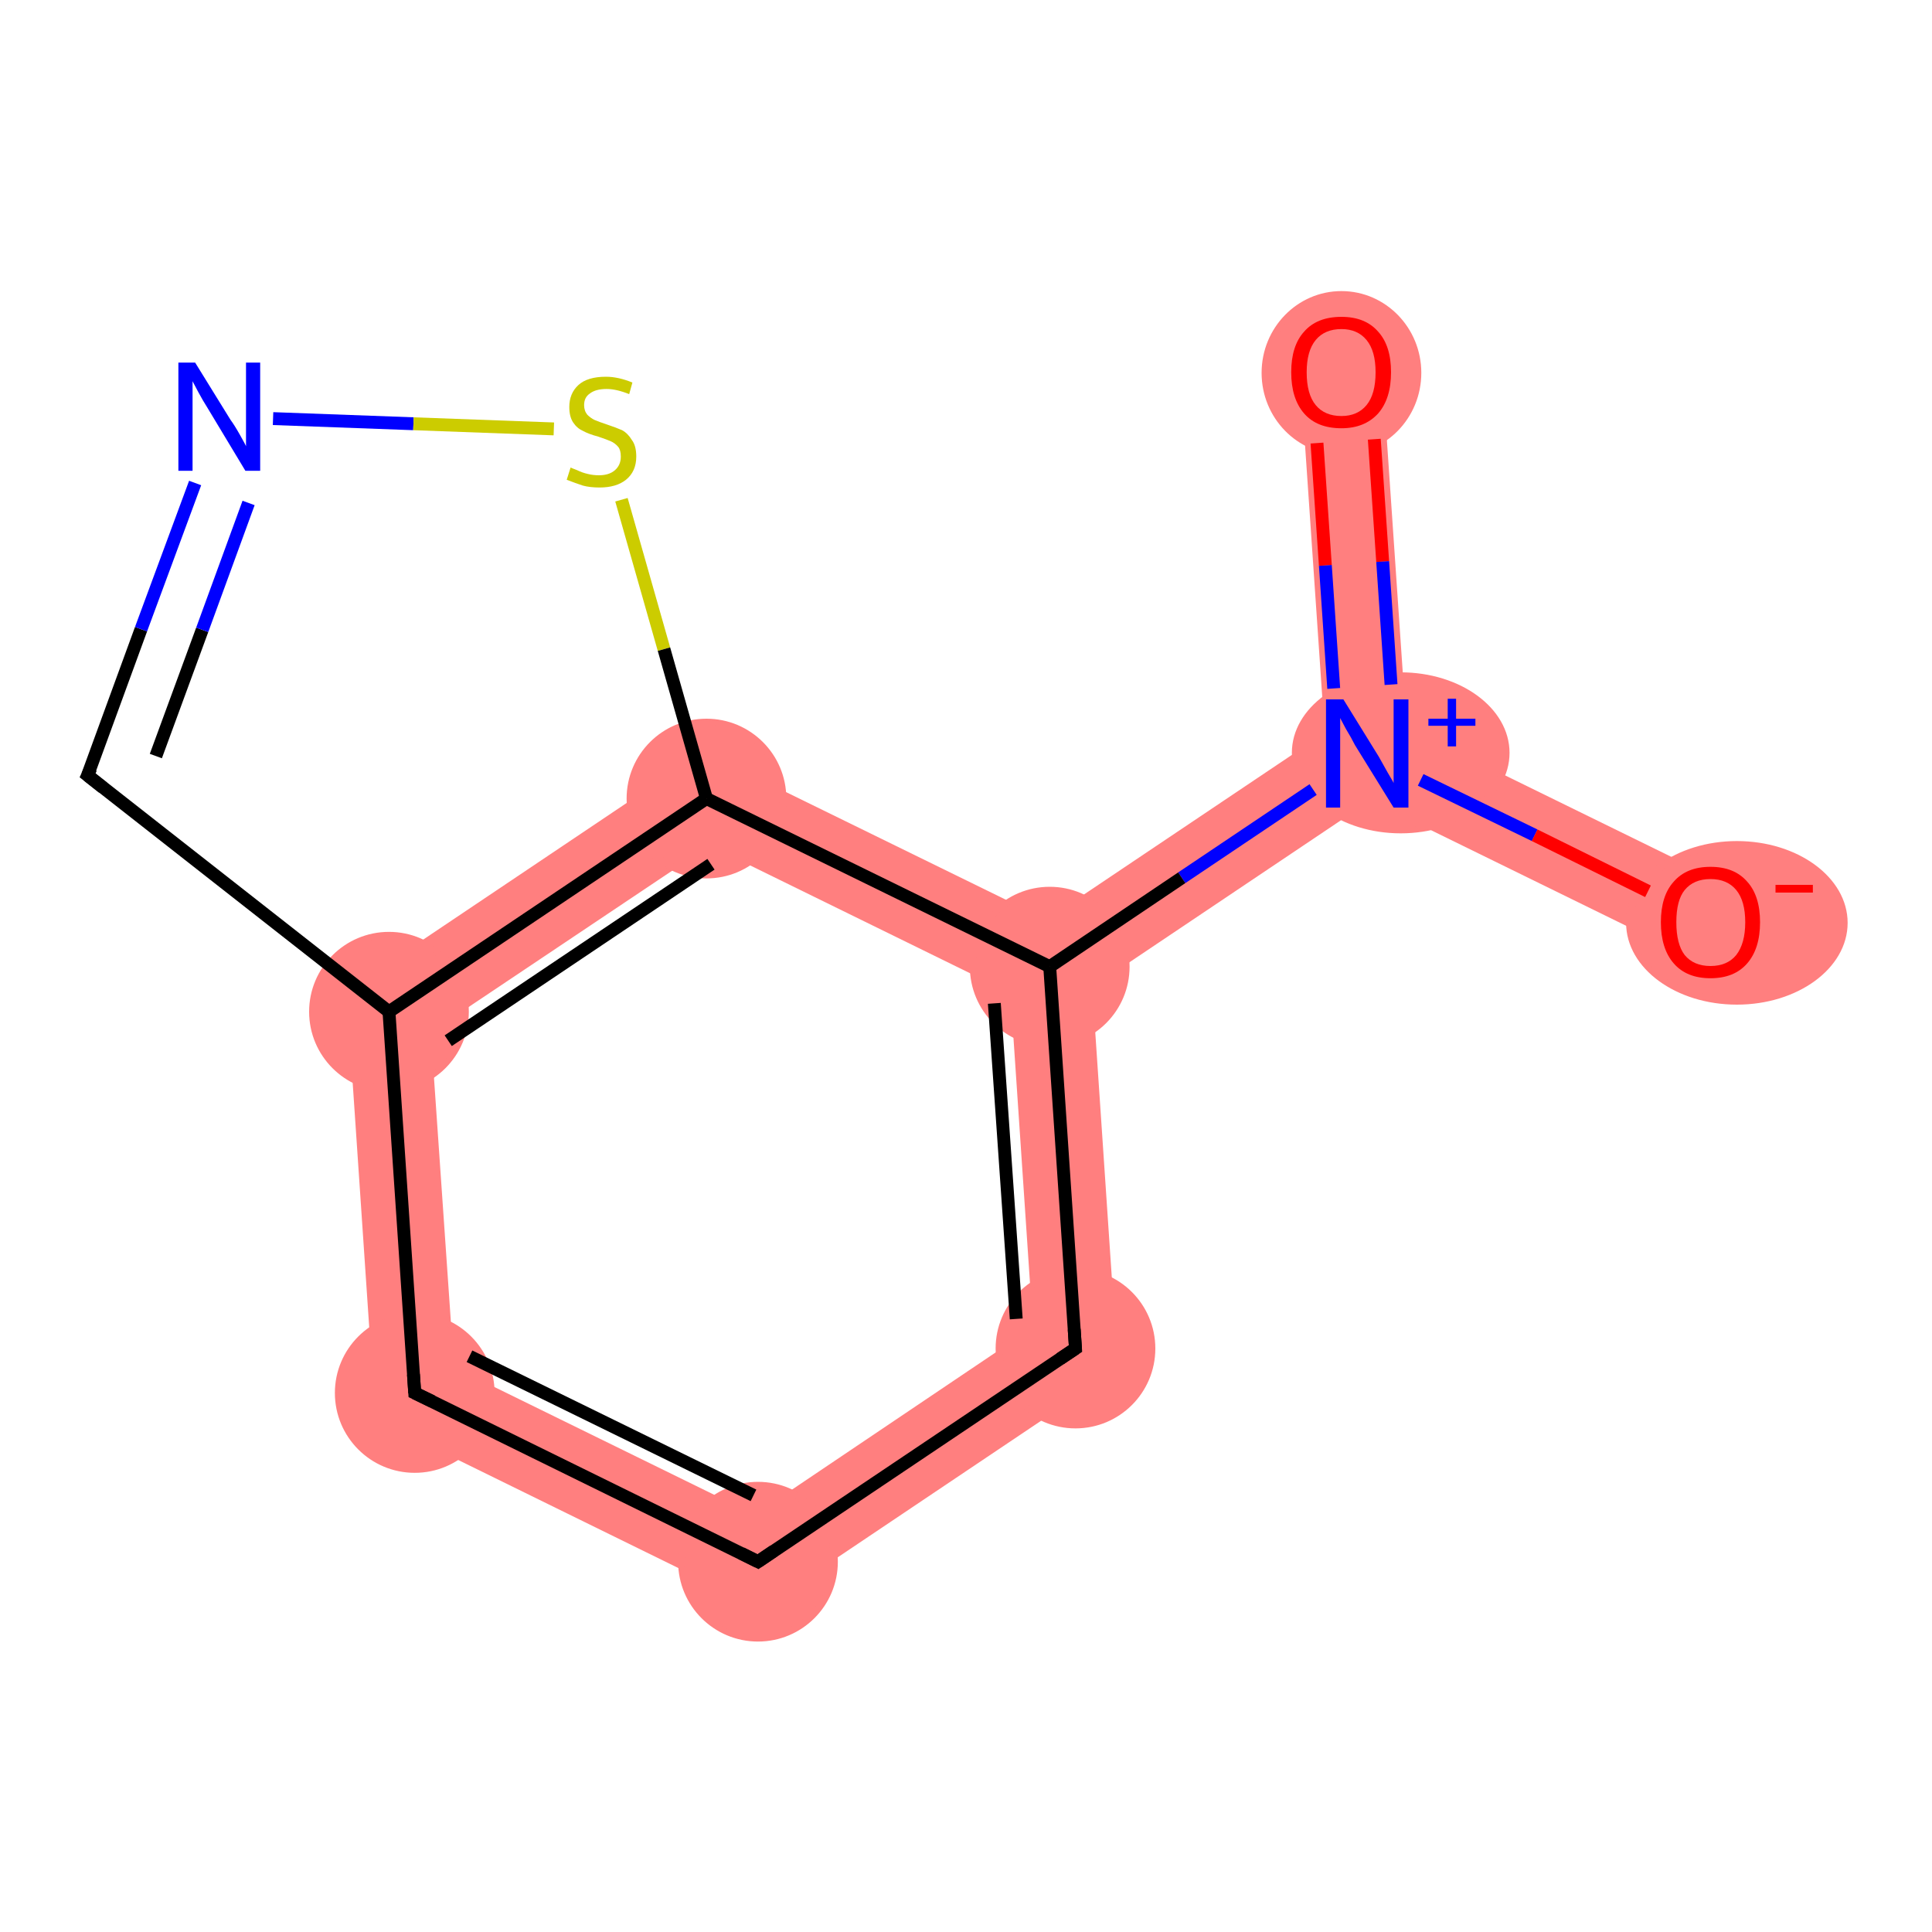 <?xml version='1.0' encoding='iso-8859-1'?>
<svg version='1.1' baseProfile='full'
              xmlns='http://www.w3.org/2000/svg'
                      xmlns:rdkit='http://www.rdkit.org/xml'
                      xmlns:xlink='http://www.w3.org/1999/xlink'
                  xml:space='preserve'
width='300px' height='300px' viewBox='0 0 300 300'>
<!-- END OF HEADER -->
<rect style='opacity:1.0;fill:#FFFFFF;stroke:none' width='300.0' height='300.0' x='0.0' y='0.0'> </rect>
<path class='bond-0 atom-0 atom-1' d='M 214.6,57.3 L 218.4,112.9 L 212.3,117.0 L 205.7,113.8 L 201.9,58.2 Z' style='fill:#FF7F7F;fill-rule:evenodd;fill-opacity:1;stroke:#FF7F7F;stroke-width:0.0px;stroke-linecap:butt;stroke-linejoin:miter;stroke-opacity:1;' />
<path class='bond-1 atom-1 atom-2' d='M 218.4,112.9 L 268.4,137.4 L 262.8,148.8 L 212.8,124.3 L 212.3,117.0 Z' style='fill:#FF7F7F;fill-rule:evenodd;fill-opacity:1;stroke:#FF7F7F;stroke-width:0.0px;stroke-linecap:butt;stroke-linejoin:miter;stroke-opacity:1;' />
<path class='bond-2 atom-1 atom-3' d='M 205.7,113.8 L 212.3,117.0 L 212.8,124.3 L 169.6,153.3 L 163.0,150.1 L 162.5,142.8 Z' style='fill:#FF7F7F;fill-rule:evenodd;fill-opacity:1;stroke:#FF7F7F;stroke-width:0.0px;stroke-linecap:butt;stroke-linejoin:miter;stroke-opacity:1;' />
<path class='bond-3 atom-3 atom-4' d='M 163.0,150.1 L 169.6,153.3 L 173.6,212.6 L 160.4,206.1 L 156.9,154.2 Z' style='fill:#FF7F7F;fill-rule:evenodd;fill-opacity:1;stroke:#FF7F7F;stroke-width:0.0px;stroke-linecap:butt;stroke-linejoin:miter;stroke-opacity:1;' />
<path class='bond-11 atom-3 atom-11' d='M 109.2,116.7 L 162.5,142.8 L 163.0,150.1 L 156.9,154.2 L 110.2,131.3 Z' style='fill:#FF7F7F;fill-rule:evenodd;fill-opacity:1;stroke:#FF7F7F;stroke-width:0.0px;stroke-linecap:butt;stroke-linejoin:miter;stroke-opacity:1;' />
<path class='bond-4 atom-4 atom-5' d='M 160.4,206.1 L 173.6,212.6 L 118.2,249.8 L 117.2,235.2 Z' style='fill:#FF7F7F;fill-rule:evenodd;fill-opacity:1;stroke:#FF7F7F;stroke-width:0.0px;stroke-linecap:butt;stroke-linejoin:miter;stroke-opacity:1;' />
<path class='bond-5 atom-5 atom-6' d='M 70.5,212.3 L 117.2,235.2 L 118.2,249.8 L 58.3,220.4 Z' style='fill:#FF7F7F;fill-rule:evenodd;fill-opacity:1;stroke:#FF7F7F;stroke-width:0.0px;stroke-linecap:butt;stroke-linejoin:miter;stroke-opacity:1;' />
<path class='bond-6 atom-6 atom-7' d='M 53.8,153.9 L 66.9,160.3 L 70.5,212.3 L 58.3,220.4 Z' style='fill:#FF7F7F;fill-rule:evenodd;fill-opacity:1;stroke:#FF7F7F;stroke-width:0.0px;stroke-linecap:butt;stroke-linejoin:miter;stroke-opacity:1;' />
<path class='bond-12 atom-7 atom-11' d='M 109.2,116.7 L 110.2,131.3 L 66.9,160.3 L 53.8,153.9 Z' style='fill:#FF7F7F;fill-rule:evenodd;fill-opacity:1;stroke:#FF7F7F;stroke-width:0.0px;stroke-linecap:butt;stroke-linejoin:miter;stroke-opacity:1;' />
<ellipse cx='208.3' cy='57.9' rx='11.9' ry='12.2' class='atom-0'  style='fill:#FF7F7F;fill-rule:evenodd;stroke:#FF7F7F;stroke-width:1.0px;stroke-linecap:butt;stroke-linejoin:miter;stroke-opacity:1' />
<ellipse cx='217.5' cy='116.9' rx='16.4' ry='12.0' class='atom-1'  style='fill:#FF7F7F;fill-rule:evenodd;stroke:#FF7F7F;stroke-width:1.0px;stroke-linecap:butt;stroke-linejoin:miter;stroke-opacity:1' />
<ellipse cx='269.7' cy='143.3' rx='16.7' ry='12.2' class='atom-2'  style='fill:#FF7F7F;fill-rule:evenodd;stroke:#FF7F7F;stroke-width:1.0px;stroke-linecap:butt;stroke-linejoin:miter;stroke-opacity:1' />
<ellipse cx='163.0' cy='150.1' rx='11.9' ry='11.9' class='atom-3'  style='fill:#FF7F7F;fill-rule:evenodd;stroke:#FF7F7F;stroke-width:1.0px;stroke-linecap:butt;stroke-linejoin:miter;stroke-opacity:1' />
<ellipse cx='167.0' cy='209.4' rx='11.9' ry='11.9' class='atom-4'  style='fill:#FF7F7F;fill-rule:evenodd;stroke:#FF7F7F;stroke-width:1.0px;stroke-linecap:butt;stroke-linejoin:miter;stroke-opacity:1' />
<ellipse cx='117.7' cy='242.5' rx='11.9' ry='11.9' class='atom-5'  style='fill:#FF7F7F;fill-rule:evenodd;stroke:#FF7F7F;stroke-width:1.0px;stroke-linecap:butt;stroke-linejoin:miter;stroke-opacity:1' />
<ellipse cx='64.4' cy='216.3' rx='11.9' ry='11.9' class='atom-6'  style='fill:#FF7F7F;fill-rule:evenodd;stroke:#FF7F7F;stroke-width:1.0px;stroke-linecap:butt;stroke-linejoin:miter;stroke-opacity:1' />
<ellipse cx='60.4' cy='157.1' rx='11.9' ry='11.9' class='atom-7'  style='fill:#FF7F7F;fill-rule:evenodd;stroke:#FF7F7F;stroke-width:1.0px;stroke-linecap:butt;stroke-linejoin:miter;stroke-opacity:1' />
<ellipse cx='109.7' cy='124.0' rx='11.9' ry='11.9' class='atom-11'  style='fill:#FF7F7F;fill-rule:evenodd;stroke:#FF7F7F;stroke-width:1.0px;stroke-linecap:butt;stroke-linejoin:miter;stroke-opacity:1' />
<path class='bond-0 atom-0 atom-1' d='M 213.4,68.2 L 214.7,87.2' style='fill:none;fill-rule:evenodd;stroke:#FF0000;stroke-width:2.0px;stroke-linecap:butt;stroke-linejoin:miter;stroke-opacity:1' />
<path class='bond-0 atom-0 atom-1' d='M 214.7,87.2 L 216.0,106.3' style='fill:none;fill-rule:evenodd;stroke:#0000FF;stroke-width:2.0px;stroke-linecap:butt;stroke-linejoin:miter;stroke-opacity:1' />
<path class='bond-0 atom-0 atom-1' d='M 204.5,68.8 L 205.8,87.8' style='fill:none;fill-rule:evenodd;stroke:#FF0000;stroke-width:2.0px;stroke-linecap:butt;stroke-linejoin:miter;stroke-opacity:1' />
<path class='bond-0 atom-0 atom-1' d='M 205.8,87.8 L 207.1,106.9' style='fill:none;fill-rule:evenodd;stroke:#0000FF;stroke-width:2.0px;stroke-linecap:butt;stroke-linejoin:miter;stroke-opacity:1' />
<path class='bond-1 atom-1 atom-2' d='M 220.6,121.1 L 238.3,129.7' style='fill:none;fill-rule:evenodd;stroke:#0000FF;stroke-width:2.0px;stroke-linecap:butt;stroke-linejoin:miter;stroke-opacity:1' />
<path class='bond-1 atom-1 atom-2' d='M 238.3,129.7 L 255.9,138.4' style='fill:none;fill-rule:evenodd;stroke:#FF0000;stroke-width:2.0px;stroke-linecap:butt;stroke-linejoin:miter;stroke-opacity:1' />
<path class='bond-2 atom-1 atom-3' d='M 203.9,122.6 L 183.5,136.3' style='fill:none;fill-rule:evenodd;stroke:#0000FF;stroke-width:2.0px;stroke-linecap:butt;stroke-linejoin:miter;stroke-opacity:1' />
<path class='bond-2 atom-1 atom-3' d='M 183.5,136.3 L 163.0,150.1' style='fill:none;fill-rule:evenodd;stroke:#000000;stroke-width:2.0px;stroke-linecap:butt;stroke-linejoin:miter;stroke-opacity:1' />
<path class='bond-3 atom-3 atom-4' d='M 163.0,150.1 L 167.0,209.4' style='fill:none;fill-rule:evenodd;stroke:#000000;stroke-width:2.0px;stroke-linecap:butt;stroke-linejoin:miter;stroke-opacity:1' />
<path class='bond-3 atom-3 atom-4' d='M 154.4,155.8 L 157.8,204.8' style='fill:none;fill-rule:evenodd;stroke:#000000;stroke-width:2.0px;stroke-linecap:butt;stroke-linejoin:miter;stroke-opacity:1' />
<path class='bond-4 atom-4 atom-5' d='M 167.0,209.4 L 117.7,242.5' style='fill:none;fill-rule:evenodd;stroke:#000000;stroke-width:2.0px;stroke-linecap:butt;stroke-linejoin:miter;stroke-opacity:1' />
<path class='bond-5 atom-5 atom-6' d='M 117.7,242.5 L 64.4,216.3' style='fill:none;fill-rule:evenodd;stroke:#000000;stroke-width:2.0px;stroke-linecap:butt;stroke-linejoin:miter;stroke-opacity:1' />
<path class='bond-5 atom-5 atom-6' d='M 117.0,232.2 L 72.9,210.6' style='fill:none;fill-rule:evenodd;stroke:#000000;stroke-width:2.0px;stroke-linecap:butt;stroke-linejoin:miter;stroke-opacity:1' />
<path class='bond-6 atom-6 atom-7' d='M 64.4,216.3 L 60.4,157.1' style='fill:none;fill-rule:evenodd;stroke:#000000;stroke-width:2.0px;stroke-linecap:butt;stroke-linejoin:miter;stroke-opacity:1' />
<path class='bond-7 atom-7 atom-8' d='M 60.4,157.1 L 13.6,120.4' style='fill:none;fill-rule:evenodd;stroke:#000000;stroke-width:2.0px;stroke-linecap:butt;stroke-linejoin:miter;stroke-opacity:1' />
<path class='bond-8 atom-8 atom-9' d='M 13.6,120.4 L 21.9,97.7' style='fill:none;fill-rule:evenodd;stroke:#000000;stroke-width:2.0px;stroke-linecap:butt;stroke-linejoin:miter;stroke-opacity:1' />
<path class='bond-8 atom-8 atom-9' d='M 21.9,97.7 L 30.3,75.0' style='fill:none;fill-rule:evenodd;stroke:#0000FF;stroke-width:2.0px;stroke-linecap:butt;stroke-linejoin:miter;stroke-opacity:1' />
<path class='bond-8 atom-8 atom-9' d='M 24.2,117.4 L 31.4,97.8' style='fill:none;fill-rule:evenodd;stroke:#000000;stroke-width:2.0px;stroke-linecap:butt;stroke-linejoin:miter;stroke-opacity:1' />
<path class='bond-8 atom-8 atom-9' d='M 31.4,97.8 L 38.6,78.1' style='fill:none;fill-rule:evenodd;stroke:#0000FF;stroke-width:2.0px;stroke-linecap:butt;stroke-linejoin:miter;stroke-opacity:1' />
<path class='bond-9 atom-9 atom-10' d='M 42.4,65.0 L 64.2,65.8' style='fill:none;fill-rule:evenodd;stroke:#0000FF;stroke-width:2.0px;stroke-linecap:butt;stroke-linejoin:miter;stroke-opacity:1' />
<path class='bond-9 atom-9 atom-10' d='M 64.2,65.8 L 86.0,66.6' style='fill:none;fill-rule:evenodd;stroke:#CCCC00;stroke-width:2.0px;stroke-linecap:butt;stroke-linejoin:miter;stroke-opacity:1' />
<path class='bond-10 atom-10 atom-11' d='M 96.5,77.6 L 103.1,100.8' style='fill:none;fill-rule:evenodd;stroke:#CCCC00;stroke-width:2.0px;stroke-linecap:butt;stroke-linejoin:miter;stroke-opacity:1' />
<path class='bond-10 atom-10 atom-11' d='M 103.1,100.8 L 109.7,124.0' style='fill:none;fill-rule:evenodd;stroke:#000000;stroke-width:2.0px;stroke-linecap:butt;stroke-linejoin:miter;stroke-opacity:1' />
<path class='bond-11 atom-11 atom-3' d='M 109.7,124.0 L 163.0,150.1' style='fill:none;fill-rule:evenodd;stroke:#000000;stroke-width:2.0px;stroke-linecap:butt;stroke-linejoin:miter;stroke-opacity:1' />
<path class='bond-12 atom-11 atom-7' d='M 109.7,124.0 L 60.4,157.1' style='fill:none;fill-rule:evenodd;stroke:#000000;stroke-width:2.0px;stroke-linecap:butt;stroke-linejoin:miter;stroke-opacity:1' />
<path class='bond-12 atom-11 atom-7' d='M 110.4,134.2 L 69.6,161.6' style='fill:none;fill-rule:evenodd;stroke:#000000;stroke-width:2.0px;stroke-linecap:butt;stroke-linejoin:miter;stroke-opacity:1' />
<path d='M 166.8,206.4 L 167.0,209.4 L 164.6,211.0' style='fill:none;stroke:#000000;stroke-width:2.0px;stroke-linecap:butt;stroke-linejoin:miter;stroke-opacity:1;' />
<path d='M 120.2,240.8 L 117.7,242.5 L 115.1,241.2' style='fill:none;stroke:#000000;stroke-width:2.0px;stroke-linecap:butt;stroke-linejoin:miter;stroke-opacity:1;' />
<path d='M 67.1,217.6 L 64.4,216.3 L 64.2,213.4' style='fill:none;stroke:#000000;stroke-width:2.0px;stroke-linecap:butt;stroke-linejoin:miter;stroke-opacity:1;' />
<path d='M 16.0,122.3 L 13.6,120.4 L 14.1,119.3' style='fill:none;stroke:#000000;stroke-width:2.0px;stroke-linecap:butt;stroke-linejoin:miter;stroke-opacity:1;' />
<path class='atom-0' d='M 200.5 57.8
Q 200.5 53.7, 202.5 51.5
Q 204.5 49.2, 208.3 49.2
Q 212.0 49.2, 214.0 51.5
Q 216.0 53.7, 216.0 57.8
Q 216.0 61.9, 214.0 64.2
Q 211.9 66.5, 208.3 66.5
Q 204.5 66.5, 202.5 64.2
Q 200.5 61.9, 200.5 57.8
M 208.3 64.6
Q 210.8 64.6, 212.2 62.9
Q 213.6 61.2, 213.6 57.8
Q 213.6 54.5, 212.2 52.8
Q 210.8 51.1, 208.3 51.1
Q 205.7 51.1, 204.3 52.8
Q 202.9 54.5, 202.9 57.8
Q 202.9 61.2, 204.3 62.9
Q 205.7 64.6, 208.3 64.6
' fill='#FF0000'/>
<path class='atom-1' d='M 208.6 108.6
L 214.1 117.5
Q 214.6 118.4, 215.5 120.0
Q 216.4 121.5, 216.4 121.6
L 216.4 108.6
L 218.7 108.6
L 218.7 125.4
L 216.4 125.4
L 210.4 115.7
Q 209.8 114.5, 209.0 113.2
Q 208.3 111.9, 208.1 111.5
L 208.1 125.4
L 205.9 125.4
L 205.9 108.6
L 208.6 108.6
' fill='#0000FF'/>
<path class='atom-1' d='M 221.8 111.6
L 224.8 111.6
L 224.8 108.5
L 226.1 108.5
L 226.1 111.6
L 229.1 111.6
L 229.1 112.7
L 226.1 112.7
L 226.1 115.9
L 224.8 115.9
L 224.8 112.7
L 221.8 112.7
L 221.8 111.6
' fill='#0000FF'/>
<path class='atom-2' d='M 257.9 143.2
Q 257.9 139.1, 259.9 136.9
Q 261.9 134.6, 265.6 134.6
Q 269.3 134.6, 271.3 136.9
Q 273.3 139.1, 273.3 143.2
Q 273.3 147.3, 271.3 149.6
Q 269.3 151.9, 265.6 151.9
Q 261.9 151.9, 259.9 149.6
Q 257.9 147.3, 257.9 143.2
M 265.6 150.0
Q 268.2 150.0, 269.6 148.3
Q 271.0 146.5, 271.0 143.2
Q 271.0 139.9, 269.6 138.2
Q 268.2 136.5, 265.6 136.5
Q 263.0 136.5, 261.6 138.2
Q 260.3 139.8, 260.3 143.2
Q 260.3 146.6, 261.6 148.3
Q 263.0 150.0, 265.6 150.0
' fill='#FF0000'/>
<path class='atom-2' d='M 275.7 137.4
L 281.5 137.4
L 281.5 138.6
L 275.7 138.6
L 275.7 137.4
' fill='#FF0000'/>
<path class='atom-9' d='M 30.3 56.3
L 35.8 65.2
Q 36.4 66.0, 37.3 67.6
Q 38.2 69.2, 38.2 69.3
L 38.2 56.3
L 40.4 56.3
L 40.4 73.1
L 38.1 73.1
L 32.2 63.3
Q 31.5 62.2, 30.8 60.9
Q 30.1 59.6, 29.9 59.2
L 29.9 73.1
L 27.7 73.1
L 27.7 56.3
L 30.3 56.3
' fill='#0000FF'/>
<path class='atom-10' d='M 88.6 72.6
Q 88.8 72.7, 89.6 73.0
Q 90.4 73.4, 91.3 73.6
Q 92.1 73.8, 93.0 73.8
Q 94.6 73.8, 95.5 73.0
Q 96.4 72.2, 96.4 70.9
Q 96.4 69.9, 96.0 69.4
Q 95.5 68.8, 94.8 68.5
Q 94.1 68.2, 92.9 67.8
Q 91.4 67.4, 90.5 66.9
Q 89.6 66.5, 89.0 65.6
Q 88.4 64.7, 88.4 63.2
Q 88.4 61.1, 89.8 59.8
Q 91.2 58.5, 94.1 58.5
Q 96.0 58.5, 98.2 59.4
L 97.7 61.2
Q 95.7 60.4, 94.2 60.4
Q 92.5 60.4, 91.6 61.1
Q 90.7 61.7, 90.7 62.9
Q 90.7 63.8, 91.2 64.4
Q 91.7 64.9, 92.3 65.2
Q 93.0 65.5, 94.2 65.9
Q 95.7 66.4, 96.6 66.8
Q 97.5 67.3, 98.1 68.3
Q 98.8 69.2, 98.8 70.9
Q 98.8 73.2, 97.2 74.5
Q 95.7 75.7, 93.1 75.7
Q 91.6 75.7, 90.5 75.4
Q 89.3 75.0, 88.0 74.5
L 88.6 72.6
' fill='#CCCC00'/>
</svg>
